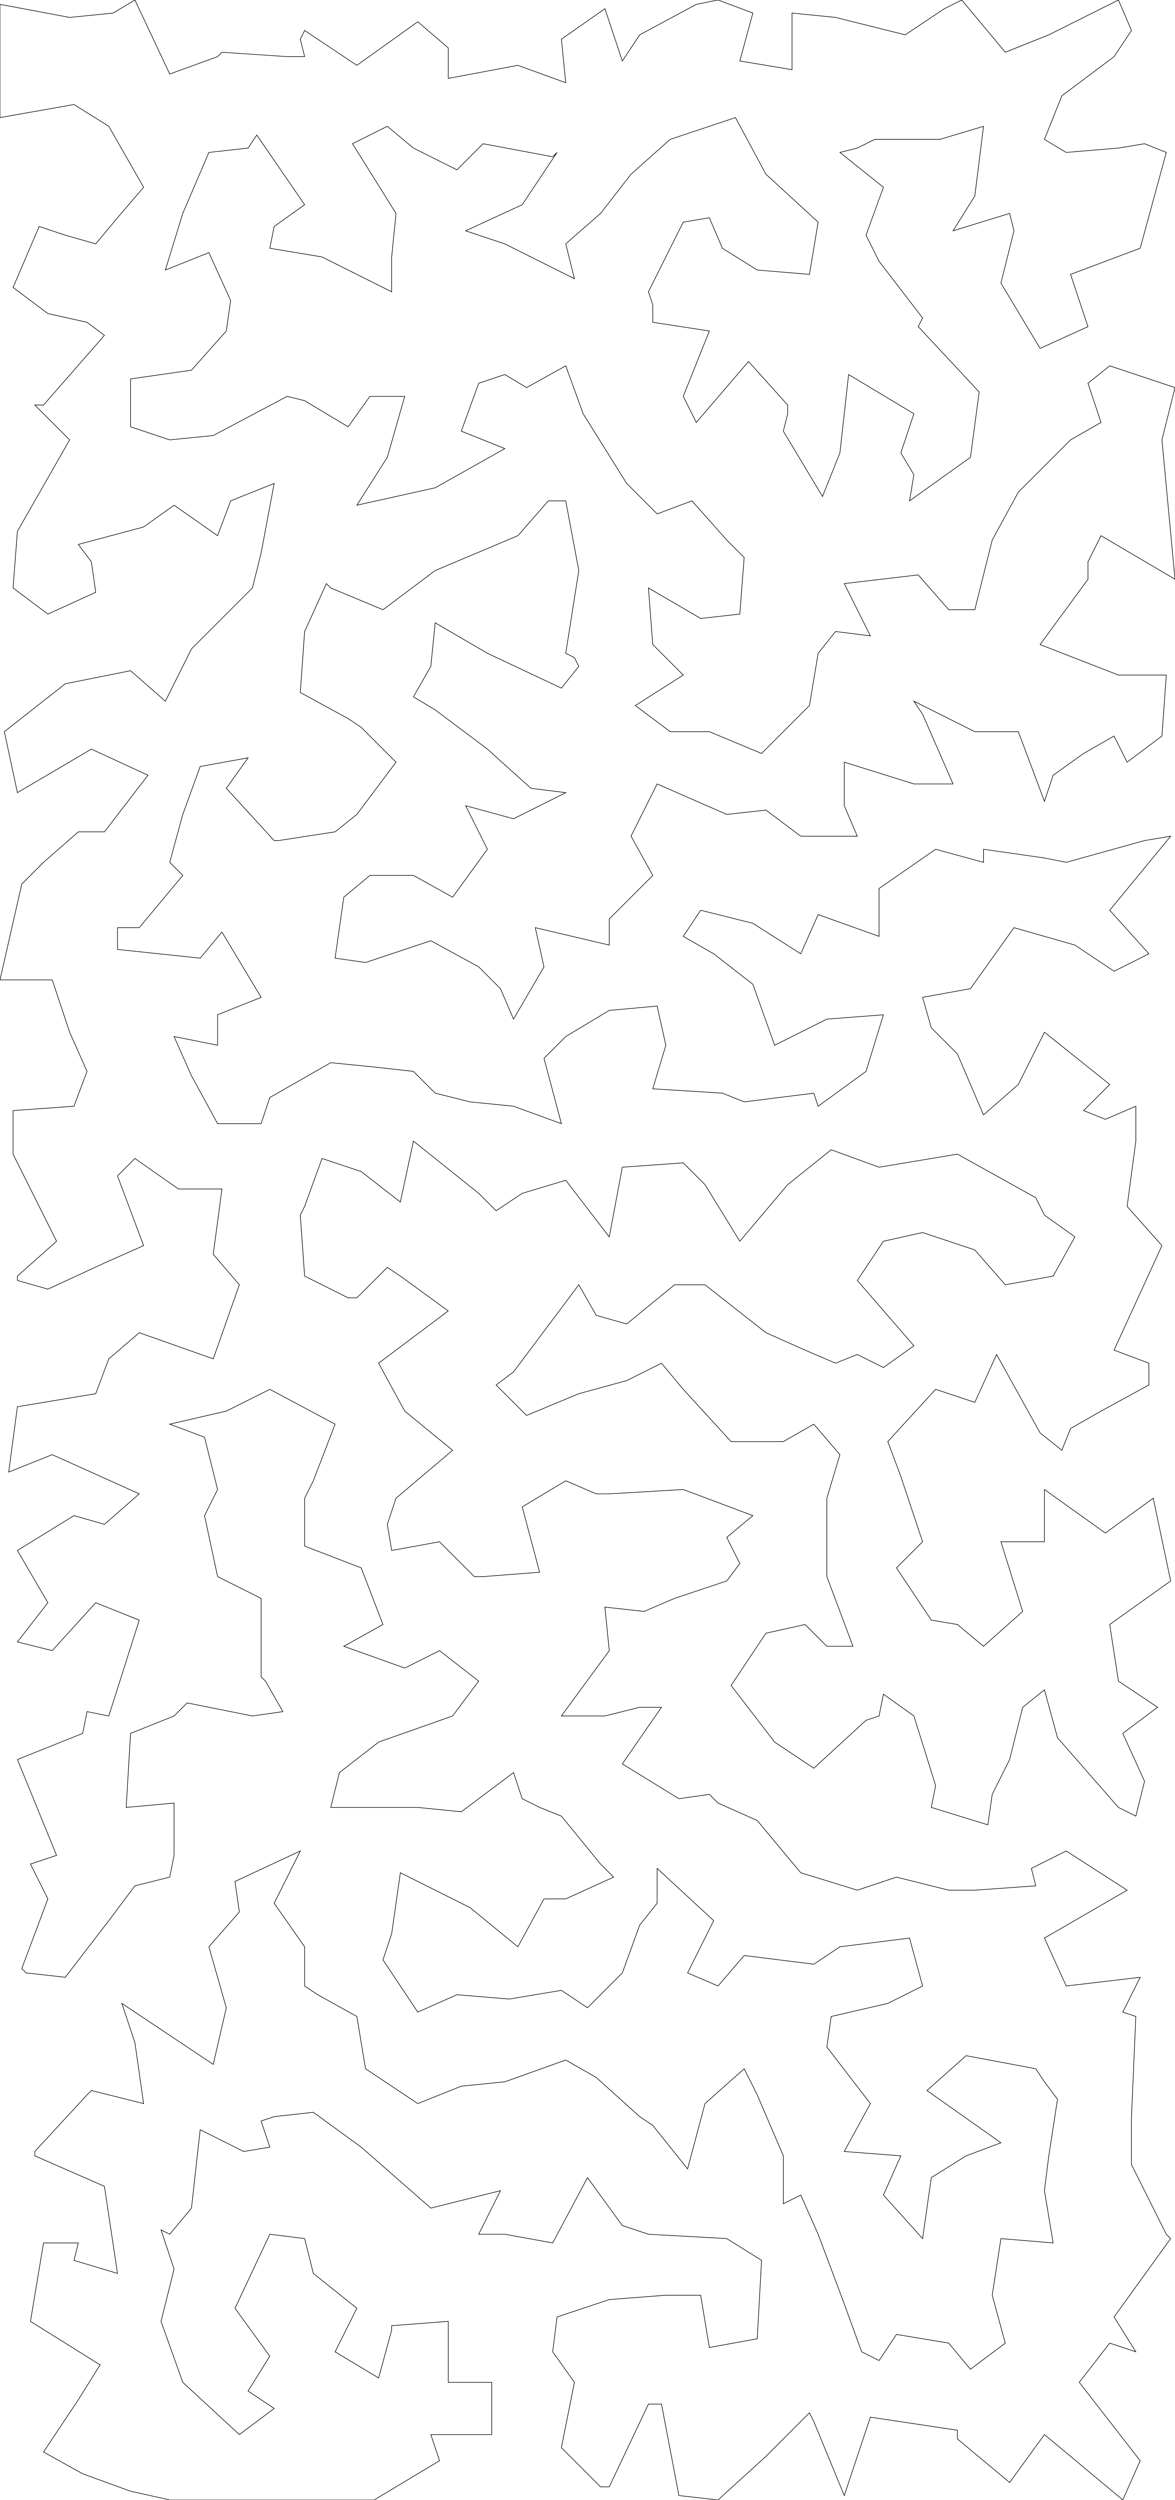 <?xml version="1.0" standalone="no"?>
<!DOCTYPE svg PUBLIC "-//W3C//DTD SVG 1.1//EN" "http://www.w3.org/Graphics/SVG/1.1/DTD/svg11.dtd">
<svg version="1.1" viewBox="0 0 1000 2125.93">
<rect width="100%" height="100%" fill="white"/>
<polyline fill="none" stroke="black" stroke-width="0.5" points="188.889,792.593 170.37,814.815 100,807.407 100,788.889 118.519,788.889 155.556,744.444 144.444,733.333 155.556,692.593 170.37,651.852 211.111,644.444 192.593,670.37 233.333,714.815 237.037,714.815 285.185,707.407 303.704,692.593 337.037,648.148 307.407,618.519 296.296,611.111 255.556,588.889 259.259,537.037 277.778,496.296 281.481,500 325.926,518.519 355.556,496.296 370.37,485.185 440.741,455.556 466.667,425.926 481.481,425.926 492.593,485.185 481.481,555.556 488.889,559.259 492.593,566.667 477.778,585.185 414.815,555.556 370.37,529.63 366.667,566.667 351.852,592.593 370.37,603.704 414.815,637.037 451.852,670.37 481.481,674.074 437.037,696.296 396.296,685.185 414.815,722.222 385.185,762.963 351.852,744.444 314.815,744.444 292.593,762.963 285.185,814.815 311.111,818.519 366.667,800 407.407,822.222 425.926,840.741 437.037,866.667 462.963,822.222 455.556,788.889 518.519,803.704 518.519,781.481 555.556,744.444 537.037,711.111 559.259,666.667 618.519,692.593 651.852,688.889 681.481,711.111 729.63,711.111 718.519,685.185 718.519,648.148 777.778,666.667 811.111,666.667 785.185,607.407 777.778,596.296 829.63,622.222 866.667,622.222 888.889,681.481 896.296,659.259 922.222,640.741 948.148,625.926 959.259,648.148 988.889,625.926 992.593,574.074 951.852,574.074 885.185,548.148 925.926,492.593 925.926,477.778 937.037,455.556 1000,492.593 988.889,374.074 1000,329.63 944.444,311.111 925.926,325.926 937.037,359.259 911.111,374.074 885.185,400 866.667,418.519 844.444,459.259 829.63,518.519 807.407,518.519 781.481,488.889 718.519,496.296 740.741,540.741 711.111,537.037 696.296,555.556 688.889,600 648.148,640.741 603.704,622.222 570.37,622.222 540.741,600 581.481,574.074 555.556,548.148 551.852,500 596.296,525.926 629.63,522.222 633.333,474.074 618.519,459.259 588.889,425.926 559.259,437.037 533.333,411.111 496.296,351.852 481.481,311.111 448.148,329.63 429.63,318.519 407.407,325.926 392.593,366.667 429.63,381.481 370.37,414.815 303.704,429.63 329.63,388.889 344.444,337.037 314.815,337.037 296.296,362.963 259.259,340.741 244.444,337.037 181.481,370.37 144.444,374.074 111.111,362.963 111.111,322.222 162.963,314.815 192.593,281.481 196.296,255.556 177.778,214.815 140.741,229.63 155.556,181.481 177.778,129.63 211.111,125.926 218.519,114.815 259.259,174.074 233.333,192.593 229.63,211.111 274.074,218.519 333.333,248.148 333.333,218.519 337.037,181.481 300,122.222 329.63,107.407 351.852,125.926 388.889,144.444 411.111,122.222 470.37,133.333 474.074,129.63 444.444,174.074 396.296,196.296 429.63,207.407 488.889,237.037 481.481,207.407 511.111,181.481 537.037,148.148 570.37,118.519 625.926,100 651.852,148.148 696.296,188.889 688.889,233.333 644.444,229.63 614.815,211.111 603.704,185.185 581.481,188.889 551.852,248.148 555.556,259.259 555.556,274.074 603.704,281.481 581.481,337.037 592.593,359.259 637.037,307.407 670.37,344.444 670.37,351.852 666.667,366.667 700,422.222 714.815,385.185 722.222,318.519 777.778,351.852 766.667,385.185 777.778,403.704 774.074,425.926 825.926,388.889 833.333,333.333 781.481,277.778 785.185,270.37 748.148,222.222 737.037,200 751.852,159.259 714.815,129.63 729.63,125.926 744.444,118.519 800,118.519 837.037,107.407 829.63,166.667 811.111,196.296 859.259,181.481 862.963,196.296 851.852,240.741 885.185,296.296 925.926,277.778 911.111,233.333 970.37,211.111 992.593,129.63 974.074,122.222 951.852,125.926 907.407,129.63 888.889,118.519 903.704,81.481 948.148,48.148 962.963,25.926 951.852,0 892.593,29.63 855.556,44.444 818.519,0 803.704,7.407 770.37,29.63 711.111,14.815 674.074,11.111 674.074,59.259 629.63,51.852 640.741,11.111 611.111,0 592.593,3.704 544.444,29.63 529.63,51.852 514.815,7.407 477.778,33.333 481.481,70.37 440.741,55.556 381.481,66.667 381.481,40.741 355.556,18.518 303.704,55.556 259.259,25.926 255.556,33.333 259.259,48.148 244.444,48.148 188.889,44.444 185.185,48.148 144.444,62.963 114.815,0 96.296,11.111 59.259,14.815 0,3.704 0,100 62.963,88.889 92.593,107.407 122.222,159.259 100,185.185 81.481,207.407 55.556,200 33.333,192.593 11.111,244.444 40.741,266.667 74.074,274.074 88.889,285.185 37.037,344.444 29.63,344.444 59.259,374.074 14.815,451.852 11.111,500 40.741,522.222 81.481,503.704 77.778,477.778 66.667,462.963 122.222,448.148 148.148,429.63 185.185,455.556 196.296,425.926 233.333,411.111 222.222,470.37 214.815,500 162.963,551.852 140.741,596.296 111.111,570.37 55.556,581.481 3.704,622.222 14.815,674.074 77.778,637.037 125.926,659.259 88.889,707.407 66.667,707.407 37.037,733.333 18.518,751.852 0,833.333 44.444,833.333 59.259,877.778 74.074,911.111 62.963,940.741 11.111,944.444 11.111,981.481 48.148,1055.56 14.815,1085.19 14.815,1088.89 40.741,1096.3 88.889,1074.07 122.222,1059.26 100,1000 114.815,985.185 151.852,1011.11 188.889,1011.11 181.481,1066.67 203.704,1092.59 181.481,1155.56 118.519,1133.33 92.593,1155.56 81.481,1185.19 14.815,1196.3 7.407,1251.85 44.444,1237.04 118.519,1270.37 88.889,1296.3 62.963,1288.89 14.815,1318.52 40.741,1362.96 14.815,1396.3 44.444,1403.7 81.481,1362.96 118.519,1377.78 92.593,1459.26 74.074,1455.56 70.37,1474.07 14.815,1496.3 48.148,1577.78 25.926,1585.19 40.741,1614.81 18.518,1674.07 22.222,1677.78 55.556,1681.48 92.593,1633.33 114.815,1603.7 144.444,1596.3 148.148,1577.78 148.148,1533.33 107.407,1537.04 111.111,1474.07 148.148,1459.26 159.259,1448.15 214.815,1459.26 240.741,1455.56 225.926,1429.63 222.222,1425.93 222.222,1377.78 222.222,1359.26 185.185,1340.74 174.074,1288.89 185.185,1266.67 174.074,1222.22 144.444,1211.11 192.593,1200 229.63,1181.48 285.185,1211.11 266.667,1259.26 259.259,1274.07 259.259,1314.81 307.407,1333.33 325.926,1381.48 292.593,1400 344.444,1418.52 374.074,1403.7 407.407,1429.63 385.185,1459.26 322.222,1481.48 288.889,1507.41 281.481,1537.04 314.815,1537.04 355.556,1537.04 392.593,1540.74 437.037,1507.41 444.444,1529.63 459.259,1537.04 477.778,1544.44 511.111,1585.19 522.222,1596.3 481.481,1614.81 462.963,1614.81 440.741,1655.56 400,1622.22 340.741,1592.59 333.333,1644.44 325.926,1666.67 355.556,1711.11 388.889,1696.3 433.333,1700 477.778,1692.59 500,1707.41 529.63,1677.78 544.444,1637.04 559.259,1618.52 559.259,1588.89 607.407,1633.33 585.185,1677.78 611.111,1688.89 633.333,1662.96 692.593,1670.37 714.815,1655.56 774.074,1648.15 785.185,1688.89 755.556,1703.7 707.407,1714.81 703.704,1740.74 740.741,1788.89 718.519,1829.63 766.667,1833.33 751.852,1866.67 785.185,1903.7 792.593,1851.85 822.222,1833.33 851.852,1822.22 788.889,1777.78 822.222,1748.15 881.481,1759.26 888.889,1770.37 900,1785.19 892.593,1833.33 888.889,1862.96 896.296,1907.41 851.852,1903.7 844.444,1951.85 855.556,1992.59 825.926,2014.81 807.407,1992.59 762.963,1985.19 748.148,2007.41 733.333,2000 718.519,1959.26 696.296,1900 681.481,1866.67 666.667,1874.07 666.667,1833.33 644.444,1781.48 633.333,1759.26 600,1788.89 585.185,1844.44 555.556,1807.41 544.444,1800 507.407,1766.67 481.481,1751.85 429.63,1770.37 392.593,1774.07 355.556,1788.89 311.111,1759.26 303.704,1714.81 270.37,1696.3 259.259,1688.89 259.259,1655.56 233.333,1618.52 255.556,1574.07 200,1600 203.704,1625.93 177.778,1655.56 192.593,1707.41 181.481,1755.56 103.704,1703.7 114.815,1737.04 122.222,1788.89 77.778,1777.78 74.074,1781.48 29.63,1829.63 29.63,1833.33 88.889,1859.26 100,1933.33 62.963,1922.22 66.667,1907.41 37.037,1907.41 25.926,1974.07 85.185,2011.11 66.667,2040.74 37.037,2085.19 70.37,2103.7 111.111,2118.52 144.444,2125.93 151.852,2125.93 262.963,2125.93 318.519,2125.93 374.074,2092.59 366.667,2070.37 418.519,2070.37 418.519,2025.93 381.481,2025.93 381.481,1974.07 333.333,1977.78 333.333,1981.48 322.222,2022.22 285.185,2000 303.704,1962.96 266.667,1933.33 259.259,1903.7 229.63,1900 200,1962.96 229.63,2003.7 211.111,2033.33 233.333,2048.15 203.704,2070.37 155.556,2025.93 137.037,1974.07 148.148,1929.63 137.037,1896.3 144.444,1900 162.963,1877.78 170.37,1811.11 207.407,1829.63 229.63,1825.93 222.222,1803.7 233.333,1800 266.667,1796.3 307.407,1825.93 366.667,1877.78 425.926,1862.96 407.407,1900 429.63,1900 470.37,1907.41 500,1851.85 529.63,1892.59 551.852,1900 618.519,1903.7 648.148,1922.22 644.444,1988.89 603.704,1996.3 596.296,1951.85 566.667,1951.85 518.519,1955.56 474.074,1970.37 470.37,2000 488.889,2025.93 477.778,2081.48 511.111,2114.81 518.519,2114.81 551.852,2044.44 562.963,2044.44 577.778,2122.22 611.111,2125.93 651.852,2088.89 688.889,2051.85 692.593,2059.26 718.519,2122.22 740.741,2055.56 814.815,2066.67 814.815,2074.07 859.259,2111.11 888.889,2070.37 955.556,2125.93 970.37,2092.59 918.519,2025.93 944.444,1992.59 966.667,2000 948.148,1970.37 996.296,1903.7 992.593,1900 962.963,1840.74 962.963,1825.93 962.963,1800 966.667,1714.81 955.556,1711.11 970.37,1681.48 907.407,1688.89 888.889,1648.15 959.259,1607.41 907.407,1574.07 877.778,1588.89 881.481,1603.7 829.63,1607.41 807.407,1607.41 762.963,1596.3 729.63,1607.41 681.481,1592.59 644.444,1548.15 611.111,1533.33 603.704,1525.93 577.778,1529.63 529.63,1500 562.963,1451.85 544.444,1451.85 514.815,1459.26 477.778,1459.26 518.519,1403.7 514.815,1366.67 548.148,1370.37 574.074,1359.26 618.519,1344.44 629.63,1329.63 618.519,1307.41 640.741,1288.89 581.481,1266.67 518.519,1270.37 507.407,1270.37 481.481,1259.26 444.444,1281.48 459.259,1337.04 411.111,1340.74 403.704,1340.74 374.074,1311.11 333.333,1318.52 329.63,1296.3 337.037,1274.07 385.185,1233.33 344.444,1200 322.222,1159.26 381.481,1114.81 340.741,1085.19 329.63,1077.78 303.704,1103.7 296.296,1103.7 259.259,1085.19 255.556,1033.33 259.259,1025.93 274.074,985.185 307.407,996.296 340.741,1022.22 351.852,970.37 407.407,1014.81 422.222,1029.63 444.444,1014.81 481.481,1003.7 518.519,1051.85 529.63,992.593 581.481,988.889 600,1007.41 629.63,1055.56 670.37,1007.41 707.407,977.778 748.148,992.593 814.815,981.481 881.481,1018.52 888.889,1033.33 914.815,1051.85 896.296,1085.19 855.556,1092.59 829.63,1062.96 785.185,1048.15 751.852,1055.56 729.63,1088.89 777.778,1144.44 751.852,1162.96 729.63,1151.85 711.111,1159.26 685.185,1148.15 651.852,1133.33 600,1092.59 596.296,1092.59 574.074,1092.59 533.333,1125.93 507.407,1118.52 492.593,1092.59 470.37,1122.22 437.037,1166.67 422.222,1177.78 448.148,1203.7 492.593,1185.19 533.333,1174.07 562.963,1159.26 581.481,1181.48 622.222,1225.93 666.667,1225.93 692.593,1211.11 714.815,1237.04 703.704,1274.07 703.704,1340.74 725.926,1400 703.704,1400 685.185,1381.48 651.852,1388.89 622.222,1433.33 659.259,1481.48 692.593,1503.7 737.037,1462.96 748.148,1459.26 751.852,1440.74 777.778,1459.26 796.296,1518.52 792.593,1537.04 840.741,1551.85 844.444,1525.93 859.259,1496.3 870.37,1451.85 888.889,1437.04 900,1477.78 951.852,1537.04 966.667,1544.44 974.074,1514.81 955.556,1474.07 985.185,1451.85 951.852,1429.63 944.444,1381.48 996.296,1344.44 981.481,1274.07 940.741,1303.7 888.889,1266.67 888.889,1311.11 851.852,1311.11 870.37,1370.37 837.037,1400 814.815,1381.48 792.593,1377.78 762.963,1333.33 785.185,1311.11 766.667,1255.56 755.556,1225.93 796.296,1181.48 829.63,1192.59 848.148,1151.85 885.185,1218.52 903.704,1233.33 911.111,1214.81 937.037,1200 977.778,1177.78 977.778,1159.26 948.148,1148.15 988.889,1059.26 959.259,1025.93 966.667,970.37 966.667,940.741 940.741,951.852 922.222,944.444 944.444,922.222 888.889,877.778 866.667,922.222 837.037,948.148 814.815,896.296 792.593,874.074 785.185,848.148 825.926,840.741 862.963,788.889 914.815,803.704 948.148,825.926 977.778,811.111 944.444,774.074 996.296,711.111 974.074,714.815 907.407,733.333 888.889,729.63 837.037,722.222 837.037,733.333 796.296,722.222 748.148,755.556 748.148,796.296 696.296,777.778 681.481,811.111 640.741,785.185 596.296,774.074 581.481,796.296 607.407,811.111 640.741,837.037 659.259,888.889 703.704,866.667 751.852,862.963 737.037,911.111 696.296,940.741 692.593,929.63 633.333,937.037 614.815,929.63 555.556,925.926 566.667,888.889 559.259,855.556 518.519,859.259 481.481,881.481 462.963,900 477.778,955.556 437.037,940.741 400,937.037 370.37,929.63 351.852,911.111 318.519,907.407 281.481,903.704 229.63,933.333 222.222,955.556 185.185,955.556 162.963,914.815 148.148,881.481 185.185,888.889 185.185,862.963 222.222,848.148 188.889,792.593"/>
</svg>